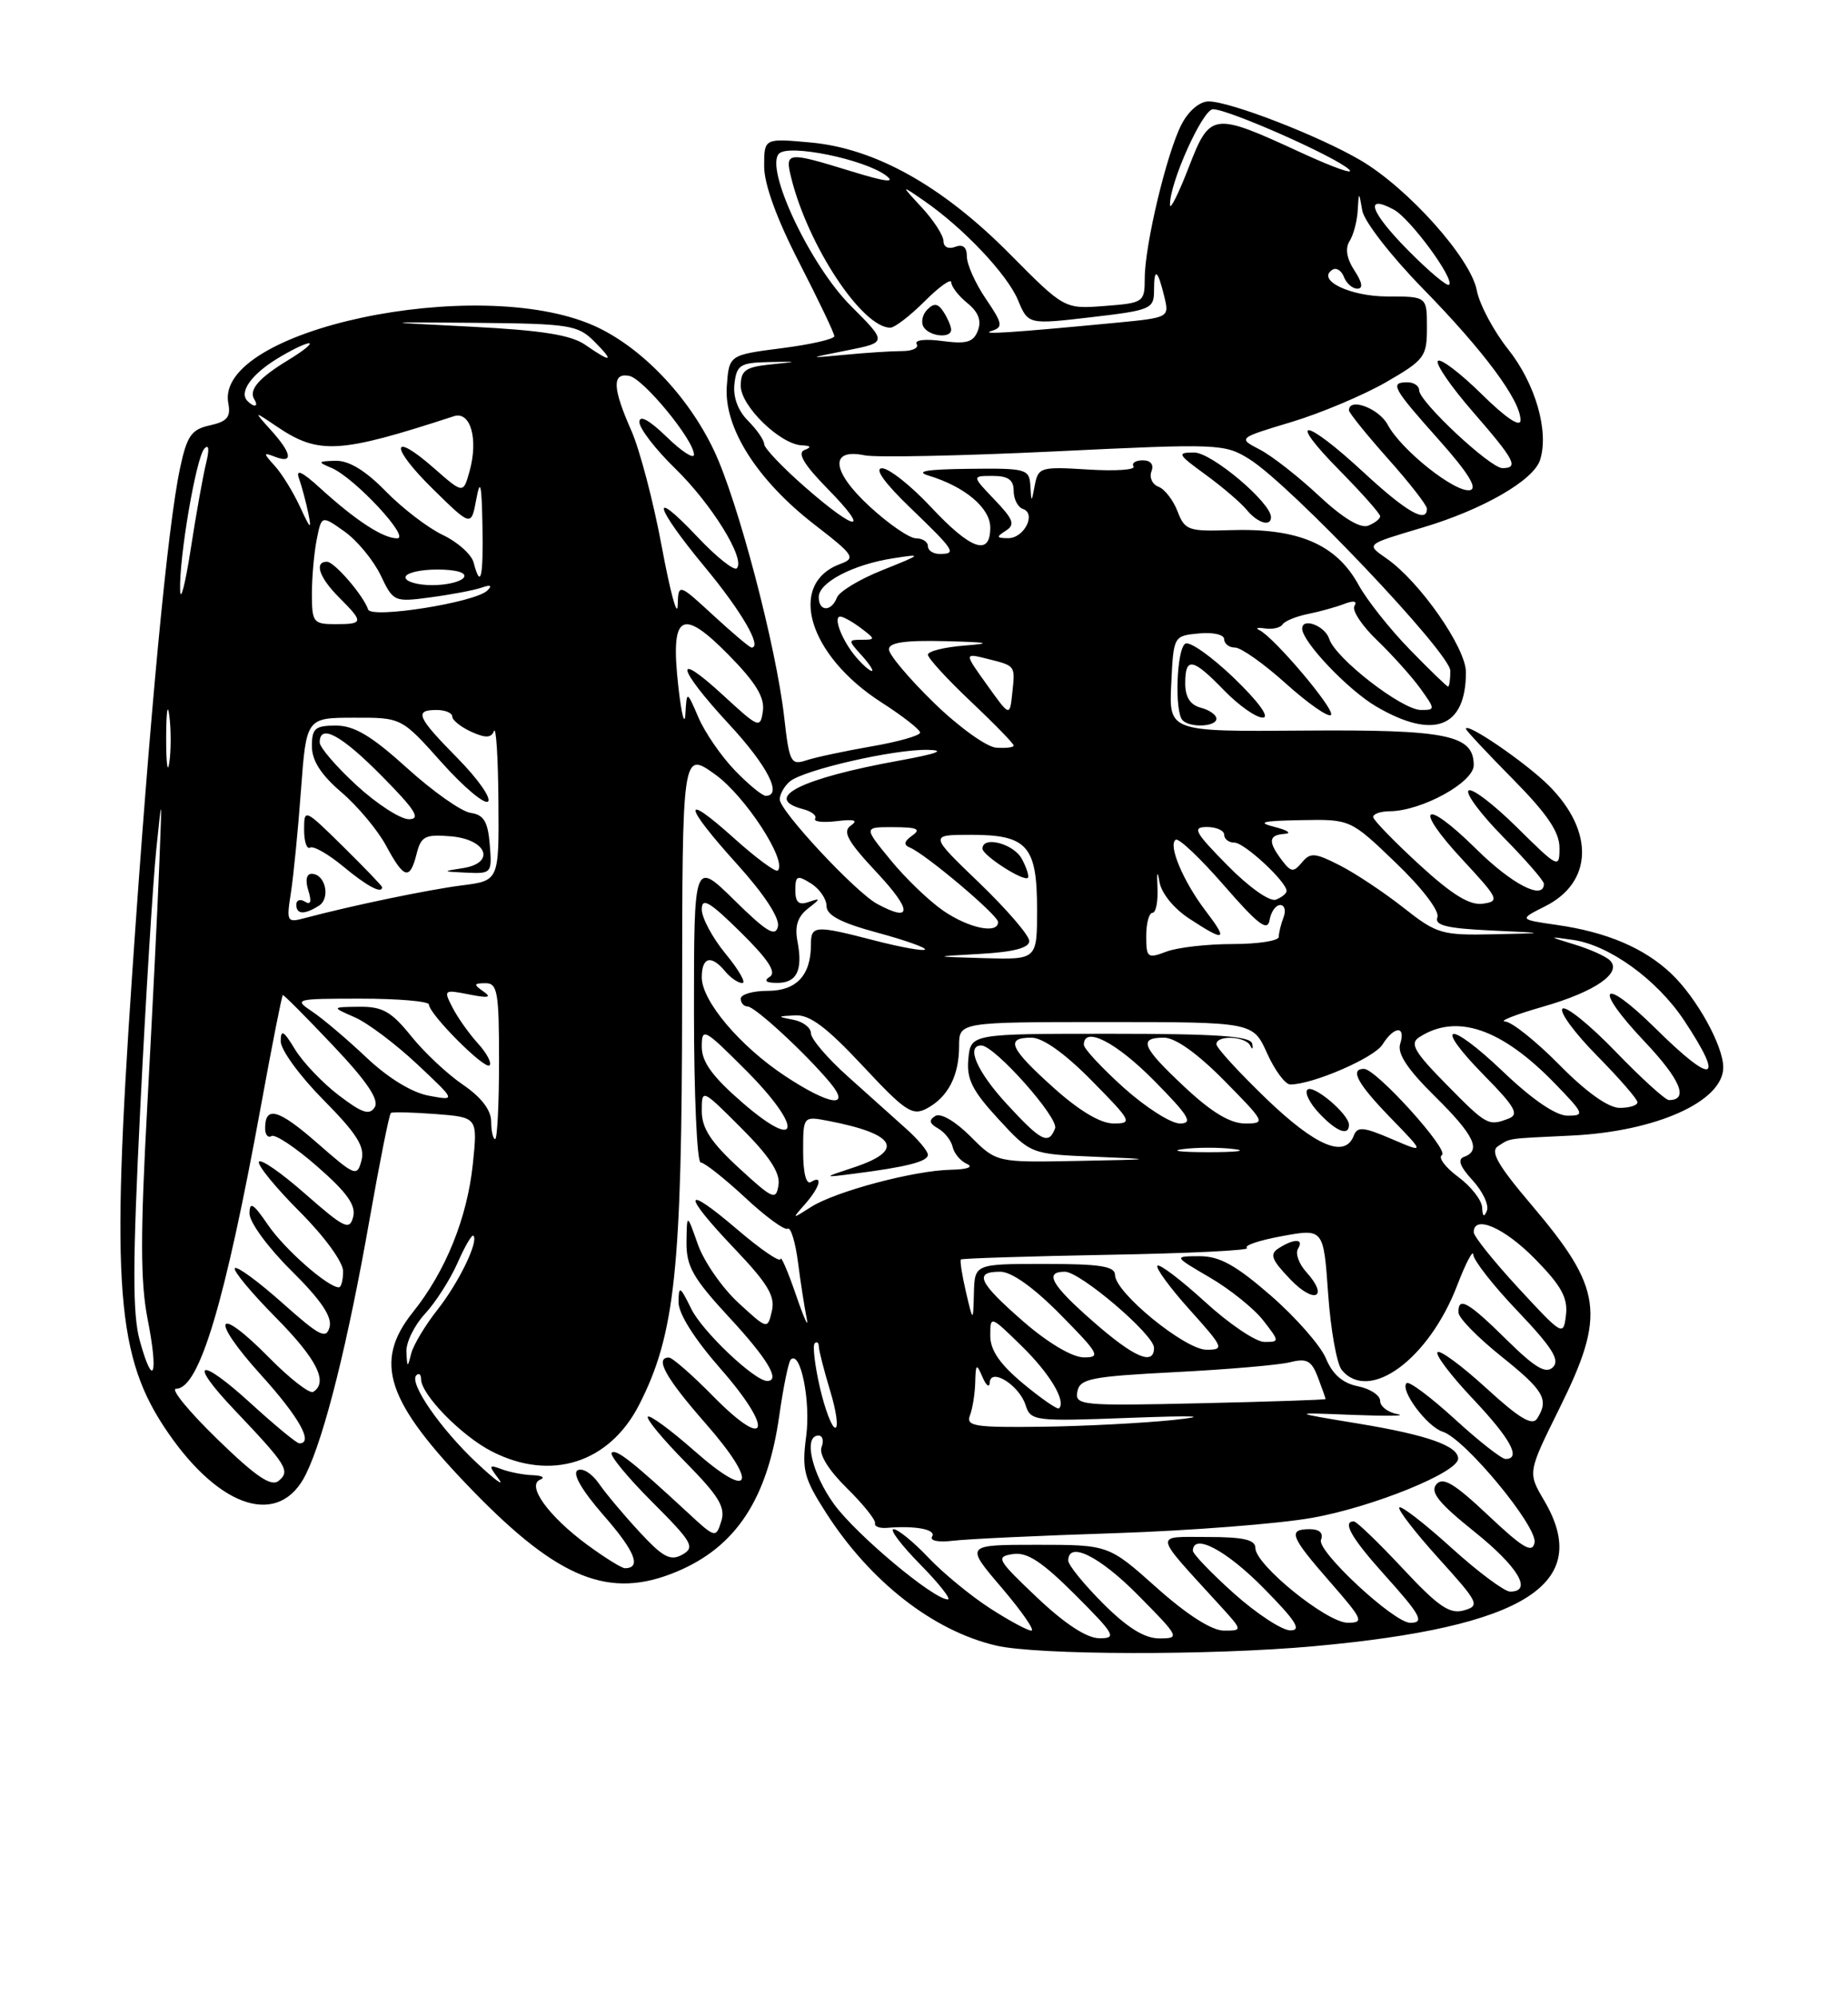<?xml version="1.0" encoding="UTF-8" standalone="no"?>
<!DOCTYPE svg PUBLIC "-//W3C//DTD SVG 1.1//EN" "http://www.w3.org/Graphics/SVG/1.1/DTD/svg11.dtd" >
<svg xmlns="http://www.w3.org/2000/svg" xmlns:xlink="http://www.w3.org/1999/xlink" version="1.1" viewBox="0 0 237 256">
 <g >
 <path fill="currentColor"
d=" M 168.50 211.00 C 195.61 208.54 204.34 203.02 198.03 192.32 C 195.92 188.74 195.92 188.74 199.96 180.58 C 205.98 168.44 205.54 165.20 196.43 154.46 C 192.04 149.29 191.07 147.57 192.13 146.90 C 193.79 145.85 193.02 145.96 201.50 145.55 C 212.39 145.04 221.00 141.17 221.00 136.81 C 221.00 134.03 217.59 127.89 214.34 124.80 C 210.88 121.52 206.09 119.47 199.65 118.55 C 194.80 117.85 194.80 117.85 198.14 116.17 C 204.28 113.10 204.49 106.56 198.65 100.71 C 195.71 97.77 188.00 92.49 188.00 93.42 C 188.00 93.61 190.70 96.50 194.00 99.84 C 198.42 104.31 200.00 106.64 200.00 108.67 C 200.00 111.36 199.86 111.30 194.52 106.02 C 191.51 103.05 188.73 100.94 188.33 101.33 C 187.94 101.73 189.95 104.41 192.81 107.31 C 195.66 110.20 198.00 112.89 198.00 113.28 C 198.00 115.46 193.91 113.36 189.31 108.81 C 182.55 102.14 181.15 103.30 187.60 110.23 C 192.21 115.19 192.36 115.52 190.17 115.83 C 188.48 116.07 186.23 114.68 182.03 110.83 C 178.84 107.90 176.18 105.16 176.11 104.75 C 176.05 104.34 177.01 103.99 178.25 103.98 C 182.33 103.94 189.00 100.28 189.00 98.08 C 189.00 94.19 185.60 93.50 167.21 93.64 C 149.91 93.78 149.91 93.78 150.21 87.64 C 150.50 81.51 150.51 81.50 153.75 81.19 C 155.58 81.01 157.00 81.34 157.00 81.94 C 157.00 82.52 157.63 83.00 158.39 83.00 C 159.16 83.00 162.10 85.08 164.93 87.63 C 167.76 90.17 170.35 91.98 170.69 91.64 C 171.31 91.03 163.40 81.67 161.50 80.76 C 160.95 80.50 161.29 80.41 162.25 80.55 C 163.21 80.69 164.21 80.46 164.48 80.04 C 164.74 79.61 166.21 79.01 167.73 78.70 C 169.25 78.39 171.36 77.81 172.41 77.40 C 173.61 76.94 174.10 77.04 173.70 77.67 C 173.36 78.23 174.67 80.22 176.63 82.09 C 178.58 83.97 181.07 86.74 182.16 88.25 C 184.08 90.93 184.09 91.00 182.23 91.00 C 179.80 91.00 171.26 84.38 170.47 81.89 C 169.94 80.22 167.00 79.10 167.00 80.57 C 167.00 82.25 172.87 88.43 176.49 90.55 C 183.85 94.86 188.00 93.28 188.00 86.16 C 188.00 83.03 182.11 74.59 177.86 71.61 C 175.16 69.72 175.04 69.83 182.50 67.60 C 190.18 65.31 196.69 61.56 197.51 58.95 C 198.68 55.29 196.91 49.17 193.43 44.79 C 191.55 42.43 189.73 39.01 189.39 37.20 C 188.60 33.08 180.56 24.10 174.46 20.53 C 169.12 17.40 157.75 13.00 155.00 13.00 C 153.85 13.00 152.42 14.21 151.52 15.96 C 149.64 19.60 146.82 31.37 146.81 35.66 C 146.80 38.75 146.68 38.83 141.65 39.22 C 136.50 39.61 136.50 39.61 129.50 32.55 C 120.86 23.83 112.24 19.01 103.92 18.26 C 98.00 17.72 98.00 17.72 98.00 21.32 C 98.00 23.62 99.62 28.07 102.50 33.66 C 104.97 38.47 107.00 42.71 107.00 43.09 C 107.00 43.46 103.96 44.16 100.25 44.63 C 93.50 45.50 93.50 45.50 93.21 49.50 C 92.82 54.81 97.08 61.52 104.43 67.22 C 109.55 71.17 109.79 71.54 107.75 72.29 C 100.92 74.82 103.65 84.00 113.03 90.02 C 115.76 91.77 118.00 93.52 118.00 93.90 C 118.00 94.28 115.19 95.08 111.75 95.67 C 108.31 96.27 104.55 97.07 103.39 97.46 C 101.43 98.11 101.22 97.70 100.57 91.92 C 99.54 82.85 94.65 64.25 91.58 57.77 C 88.25 50.72 82.17 44.41 76.16 41.74 C 61.22 35.12 27.49 42.29 29.28 51.70 C 29.62 53.45 29.13 54.03 26.92 54.52 C 24.55 55.04 23.98 55.84 23.09 60.01 C 21.50 67.45 19.24 91.26 16.94 125.00 C 14.21 165.04 14.91 174.00 21.54 183.62 C 28.33 193.49 35.90 195.76 39.24 188.94 C 41.63 184.06 44.62 172.07 47.41 156.21 C 48.70 148.90 49.92 142.79 50.13 142.65 C 50.33 142.50 52.92 142.57 55.88 142.79 C 61.26 143.21 61.26 143.21 60.64 149.20 C 59.91 156.13 57.16 162.94 52.95 168.19 C 47.83 174.60 49.53 179.66 60.66 191.10 C 71.71 202.46 78.20 205.03 86.77 201.45 C 94.39 198.27 98.42 192.14 99.94 181.44 C 100.46 177.78 101.12 174.55 101.41 174.26 C 102.66 173.01 103.99 179.61 103.39 184.08 C 102.82 188.41 103.10 189.47 105.93 193.89 C 111.60 202.72 119.65 209.01 127.72 210.91 C 132.98 212.15 155.31 212.20 168.50 211.00 Z  M 156.00 92.12 C 156.00 91.63 155.10 91.00 154.00 90.71 C 152.65 90.36 152.00 89.35 152.00 87.59 C 152.00 84.15 152.95 84.32 157.00 88.50 C 158.87 90.42 161.09 91.99 161.95 91.98 C 162.88 91.97 161.40 89.94 158.26 86.91 C 155.37 84.14 152.56 82.15 152.01 82.50 C 150.89 83.18 150.61 91.28 151.67 92.33 C 152.65 93.31 156.00 93.15 156.00 92.12 Z  M 133.00 204.76 C 127.86 199.89 127.66 199.53 129.90 199.19 C 131.73 198.91 133.62 200.15 137.89 204.41 C 143.00 209.52 143.27 210.00 140.99 209.98 C 139.37 209.97 136.57 208.14 133.00 204.76 Z  M 141.47 205.53 C 139.01 203.07 137.00 200.59 137.00 200.03 C 137.00 197.46 141.03 199.47 146.00 204.50 C 151.28 209.84 151.35 210.00 148.69 210.00 C 146.78 210.00 144.60 208.65 141.47 205.53 Z  M 126.95 206.13 C 124.50 204.55 120.95 201.63 119.05 199.63 C 117.16 197.63 115.15 196.00 114.60 196.00 C 114.04 196.00 115.57 198.03 118.00 200.50 C 120.43 202.97 122.03 205.00 121.55 205.00 C 119.72 205.00 109.79 196.69 106.96 192.79 C 104.09 188.83 103.00 184.00 104.97 184.00 C 105.50 184.00 105.68 184.67 105.36 185.49 C 105.01 186.41 106.27 188.44 108.61 190.74 C 110.71 192.81 112.33 194.83 112.22 195.24 C 112.10 195.64 112.79 195.91 113.75 195.83 C 117.42 195.52 120.10 196.04 119.54 196.94 C 119.20 197.48 120.34 197.71 122.23 197.48 C 124.03 197.26 133.38 196.82 143.00 196.51 C 152.62 196.19 164.04 195.31 168.36 194.53 C 176.07 193.15 187.00 188.72 187.00 186.96 C 187.00 185.32 183.03 183.92 174.23 182.47 C 165.50 181.03 165.50 181.03 173.50 181.35 C 177.90 181.52 180.49 181.49 179.25 181.26 C 178.01 181.04 177.00 180.27 177.00 179.56 C 177.00 178.84 175.71 177.99 174.14 177.68 C 172.20 177.29 170.89 176.16 170.05 174.12 C 169.37 172.48 166.19 168.86 162.99 166.07 C 158.48 162.15 156.40 161.00 153.83 161.01 C 150.50 161.02 150.50 161.02 155.19 163.76 C 157.77 165.27 160.84 167.74 162.01 169.25 C 164.11 171.95 164.11 172.00 162.15 172.00 C 161.06 172.00 157.63 169.69 154.55 166.87 C 151.46 164.05 148.71 161.96 148.44 162.23 C 148.17 162.50 150.02 165.03 152.56 167.86 C 156.94 172.73 157.05 173.00 154.73 173.00 C 151.98 173.00 143.00 165.67 143.00 163.42 C 143.00 162.30 141.09 162.00 134.00 162.00 C 125.00 162.00 125.00 162.00 124.90 165.75 C 124.80 169.50 124.80 169.50 123.88 165.60 C 123.38 163.45 123.09 161.58 123.23 161.43 C 123.38 161.29 131.89 161.02 142.15 160.83 C 152.41 160.65 160.41 160.26 159.93 159.96 C 159.45 159.66 161.46 158.98 164.40 158.44 C 169.74 157.46 169.74 157.46 170.33 165.83 C 170.65 170.43 171.44 174.83 172.08 175.60 C 175.59 179.83 183.24 174.23 186.88 164.75 C 187.99 161.86 188.92 160.10 188.95 160.82 C 188.98 161.55 191.55 164.83 194.68 168.10 C 199.04 172.68 200.08 174.32 199.17 175.23 C 198.26 176.14 196.88 175.33 193.21 171.71 C 188.27 166.84 186.97 166.11 187.05 168.25 C 187.07 168.94 189.55 171.46 192.55 173.86 C 198.02 178.24 198.68 179.38 197.14 181.81 C 196.51 182.80 194.86 181.81 190.62 177.93 C 187.49 175.07 184.67 172.99 184.36 173.31 C 184.04 173.63 186.08 176.32 188.89 179.29 C 193.73 184.41 195.14 187.00 193.08 187.00 C 192.57 187.00 189.63 184.69 186.55 181.87 C 183.46 179.05 180.69 176.98 180.39 177.28 C 179.50 178.16 183.01 182.87 185.03 183.51 C 187.88 184.41 197.21 195.68 196.80 197.73 C 196.52 199.14 195.33 198.44 190.86 194.23 C 186.49 190.11 185.04 189.25 184.20 190.26 C 183.38 191.25 184.53 192.67 189.06 196.30 C 194.69 200.81 196.60 204.00 193.67 204.00 C 192.94 204.00 189.54 201.47 186.13 198.38 C 182.71 195.28 179.71 192.96 179.46 193.21 C 179.21 193.46 181.47 196.39 184.48 199.72 C 189.65 205.43 189.84 205.81 187.73 206.41 C 185.92 206.92 184.45 205.92 179.88 201.02 C 176.78 197.71 173.97 195.00 173.63 195.00 C 172.10 195.00 173.32 197.14 177.50 201.79 C 182.22 207.03 182.74 208.00 180.86 208.00 C 178.77 208.00 168.86 198.80 169.41 197.37 C 169.75 196.50 169.23 196.00 167.97 196.00 C 165.11 196.00 165.47 196.93 170.58 202.77 C 174.80 207.60 174.98 208.00 172.83 207.99 C 170.17 207.99 161.00 200.57 161.00 198.42 C 161.00 197.35 159.50 197.00 154.83 197.00 C 147.93 197.00 147.80 196.30 156.43 205.75 C 159.39 209.00 159.39 209.00 156.95 209.00 C 155.40 208.99 152.23 206.97 148.34 203.50 C 142.18 198.00 142.18 198.00 132.97 198.00 C 123.76 198.00 123.76 198.00 128.46 203.50 C 131.04 206.53 132.76 209.00 132.27 209.00 C 131.79 209.00 129.39 207.71 126.95 206.13 Z  M 167.50 163.01 C 166.57 161.97 166.10 160.65 166.46 160.06 C 167.27 158.76 166.01 158.71 164.02 159.97 C 162.78 160.75 163.03 161.42 165.50 164.00 C 168.60 167.23 170.48 166.29 167.50 163.01 Z  M 158.23 204.22 C 155.33 201.62 152.97 199.16 152.98 198.75 C 153.04 196.47 157.24 198.68 162.00 203.50 C 166.20 207.75 166.99 208.99 165.47 208.97 C 164.38 208.95 161.13 206.81 158.23 204.22 Z  M 75.31 198.00 C 70.34 194.34 67.48 190.38 69.28 189.65 C 69.95 189.38 69.52 189.12 68.33 189.08 C 67.14 189.04 65.34 188.69 64.33 188.31 C 62.67 187.69 62.63 187.80 63.95 189.56 C 64.75 190.63 63.49 189.70 61.14 187.50 C 56.48 183.13 52.42 177.25 53.39 176.28 C 53.72 175.94 54.00 176.16 54.00 176.76 C 54.00 178.75 59.20 184.06 63.09 186.04 C 70.66 189.91 78.16 187.52 81.98 180.03 C 86.57 171.04 87.45 162.76 87.48 128.37 C 87.50 96.24 87.50 96.24 91.74 99.28 C 95.57 102.03 100.99 110.35 99.75 111.58 C 99.49 111.84 96.97 109.98 94.14 107.44 C 87.36 101.34 87.59 103.10 94.58 110.82 C 98.00 114.61 100.00 117.66 99.77 118.74 C 99.46 120.14 98.33 119.46 94.19 115.39 C 89.00 110.29 89.00 110.29 89.00 129.64 C 89.00 140.29 89.39 149.00 89.86 149.00 C 90.33 149.00 92.88 151.01 95.52 153.46 C 98.15 155.92 100.63 157.73 101.02 157.49 C 101.41 157.25 102.00 159.18 102.34 161.78 C 102.67 164.37 103.18 167.62 103.46 169.00 C 103.75 170.38 103.13 169.03 102.09 166.00 C 101.05 162.97 100.15 160.89 100.10 161.37 C 100.04 161.85 97.53 160.13 94.50 157.54 C 87.53 151.59 87.41 152.93 94.28 160.13 C 98.47 164.53 99.44 166.15 98.99 168.04 C 98.43 170.42 98.43 170.42 94.67 166.96 C 92.61 165.06 90.28 161.70 89.50 159.50 C 88.09 155.50 88.09 155.50 88.04 159.19 C 88.01 162.31 88.86 163.81 93.50 168.83 C 98.43 174.15 100.14 177.00 98.39 177.00 C 96.77 177.00 90.08 170.66 88.66 167.77 C 87.20 164.81 87.04 164.73 87.02 166.89 C 87.01 168.38 89.05 171.61 92.42 175.45 C 99.31 183.30 98.55 186.16 91.49 178.99 C 88.79 176.24 86.22 174.00 85.79 174.00 C 83.92 174.00 85.36 176.60 90.44 182.39 C 97.36 190.27 96.47 192.51 89.03 185.94 C 86.02 183.29 83.34 181.32 83.09 181.58 C 82.83 181.84 85.00 184.46 87.91 187.41 C 92.20 191.76 93.07 193.19 92.50 194.99 C 91.81 197.17 91.73 197.15 88.15 193.83 C 81.10 187.31 79.00 185.66 78.45 186.21 C 78.15 186.52 80.48 189.35 83.63 192.50 C 88.80 197.67 89.17 198.32 87.51 199.26 C 85.98 200.11 85.03 199.61 82.05 196.39 C 80.06 194.25 77.70 191.44 76.80 190.14 C 75.90 188.84 74.67 188.09 74.06 188.46 C 73.38 188.89 74.64 191.05 77.43 194.25 C 81.44 198.82 82.31 201.00 80.14 201.00 C 79.73 201.00 77.56 199.65 75.31 198.00 Z  M 27.84 184.43 C 24.20 180.89 21.83 178.00 22.58 178.00 C 25.56 178.00 28.84 167.06 33.50 141.56 C 34.90 133.89 36.15 127.58 36.27 127.54 C 36.40 127.49 39.29 130.40 42.70 134.00 C 47.04 138.58 48.65 140.95 48.06 141.91 C 47.39 142.99 46.44 142.67 43.45 140.39 C 41.37 138.81 38.85 136.16 37.84 134.51 C 36.37 132.09 36.01 131.88 36.00 133.47 C 36.00 134.56 38.46 137.93 41.47 140.97 C 45.78 145.32 46.82 146.98 46.36 148.73 C 45.80 150.86 45.56 150.77 40.71 146.53 C 35.72 142.16 34.00 141.67 34.00 144.62 C 34.00 145.44 34.37 145.89 34.82 145.61 C 35.28 145.33 37.94 147.10 40.73 149.55 C 44.51 152.85 45.68 154.50 45.29 155.98 C 44.83 157.75 44.17 157.43 39.14 153.02 C 36.04 150.29 33.37 148.45 33.20 148.92 C 33.04 149.39 35.40 152.27 38.45 155.32 C 41.60 158.47 44.00 161.76 44.00 162.93 C 44.00 164.07 43.76 165.00 43.46 165.00 C 42.05 165.00 36.51 160.13 34.38 157.02 C 32.48 154.23 32.00 153.94 32.00 155.55 C 32.00 156.67 34.41 159.95 37.38 162.88 C 41.15 166.61 42.61 168.76 42.27 170.08 C 41.84 171.70 41.01 171.28 36.21 167.00 C 33.14 164.27 30.41 162.26 30.12 162.54 C 29.84 162.82 32.18 165.64 35.31 168.81 C 40.63 174.18 42.14 177.17 40.17 178.40 C 39.71 178.68 37.16 176.70 34.50 174.00 C 27.66 167.06 26.83 168.89 33.48 176.24 C 38.36 181.63 40.25 185.00 38.39 185.00 C 38.05 185.00 35.30 182.73 32.26 179.96 C 25.47 173.75 23.98 174.32 30.12 180.77 C 36.79 187.79 37.26 188.54 35.74 189.80 C 34.78 190.60 32.83 189.28 27.84 184.43 Z  M 105.15 177.85 C 104.50 175.02 104.20 172.47 104.48 172.18 C 104.77 171.90 105.00 172.08 105.01 172.58 C 105.02 173.09 105.67 175.64 106.46 178.25 C 107.26 180.86 107.55 183.00 107.12 183.00 C 106.69 183.00 105.81 180.68 105.15 177.85 Z  M 124.39 181.42 C 124.73 180.55 125.03 178.64 125.07 177.17 C 125.13 174.78 125.23 174.71 126.00 176.50 C 126.47 177.60 126.89 177.92 126.93 177.21 C 127.04 175.24 130.72 177.55 131.53 180.10 C 132.18 182.14 132.66 182.19 144.85 181.73 C 153.46 181.41 155.26 181.49 150.50 182.00 C 146.65 182.40 139.06 182.80 133.64 182.87 C 125.03 182.98 123.86 182.80 124.39 181.42 Z  M 131.23 177.35 C 128.23 174.85 127.00 173.07 127.00 171.21 C 127.00 168.60 127.01 168.60 131.00 172.50 C 134.62 176.03 136.75 179.58 135.82 180.51 C 135.63 180.71 133.56 179.28 131.23 177.35 Z  M 138.17 178.36 C 138.48 176.71 139.89 176.43 150.70 175.87 C 157.39 175.53 164.03 174.96 165.45 174.60 C 167.60 174.06 168.20 174.39 169.02 176.54 C 169.56 177.97 170.00 179.21 170.00 179.32 C 169.99 179.42 162.75 179.66 153.90 179.86 C 138.64 180.21 137.83 180.13 138.17 178.36 Z  M 17.93 171.85 C 16.98 168.44 17.00 161.97 17.99 142.00 C 18.69 127.97 19.61 113.12 20.03 109.00 C 20.78 101.67 20.79 101.71 20.42 111.00 C 20.22 116.22 19.52 130.05 18.89 141.72 C 17.99 158.15 18.00 164.32 18.93 169.07 C 20.35 176.26 19.67 178.14 17.93 171.85 Z  M 52.12 173.30 C 52.05 172.09 53.12 169.90 54.48 168.42 C 55.85 166.95 57.73 164.01 58.67 161.89 C 59.60 159.77 60.52 158.19 60.71 158.38 C 61.42 159.09 58.83 164.42 56.09 167.89 C 54.52 169.88 53.01 172.40 52.73 173.50 C 52.27 175.35 52.22 175.34 52.12 173.30 Z  M 131.25 169.39 C 125.48 164.36 124.84 163.00 128.28 163.00 C 129.73 163.00 132.57 165.02 136.00 168.50 C 140.97 173.53 141.22 174.00 138.97 173.98 C 137.50 173.96 134.38 172.11 131.25 169.39 Z  M 140.23 169.42 C 134.83 164.70 133.86 163.00 136.56 163.00 C 138.54 163.00 148.00 171.07 148.00 172.75 C 148.00 175.09 145.47 174.01 140.23 169.42 Z  M 194.75 165.11 C 191.59 161.69 189.00 158.46 189.00 157.94 C 189.00 155.65 192.94 157.36 196.87 161.37 C 200.22 164.78 201.09 166.35 200.83 168.53 C 200.51 171.29 200.41 171.23 194.75 165.11 Z  M 103.25 154.33 C 105.16 152.16 105.60 150.51 104.00 151.50 C 103.39 151.88 103.00 150.35 103.00 147.58 C 103.00 143.05 103.00 143.05 106.25 143.67 C 114.97 145.35 116.10 147.46 109.44 149.65 C 105.50 150.95 105.50 150.95 109.50 150.44 C 116.25 149.58 119.00 148.88 119.00 148.01 C 119.00 147.55 117.76 146.06 116.25 144.71 C 114.74 143.35 111.36 140.33 108.75 137.99 C 106.14 135.66 104.00 133.16 104.00 132.44 C 104.00 131.73 102.99 130.94 101.75 130.71 C 99.62 130.30 99.63 130.26 101.98 130.14 C 103.84 130.03 106.01 131.66 110.62 136.59 C 116.10 142.46 117.01 143.07 118.87 142.07 C 121.58 140.62 123.00 137.88 123.00 134.07 C 123.00 131.00 123.00 131.00 141.85 131.00 C 160.70 131.00 160.70 131.00 162.50 135.00 C 163.49 137.20 164.83 139.00 165.47 139.00 C 168.35 139.00 176.24 135.59 177.30 133.88 C 178.80 131.49 180.32 131.43 179.57 133.79 C 179.17 135.04 180.50 137.05 184.00 140.50 C 189.06 145.49 190.02 147.47 187.75 148.28 C 186.89 148.59 187.23 149.52 188.86 151.29 C 190.15 152.70 190.98 154.45 190.69 155.18 C 190.33 156.07 190.13 155.93 190.08 154.78 C 190.04 153.83 188.65 152.06 187.00 150.84 C 185.35 149.62 184.41 148.36 184.92 148.05 C 185.92 147.43 176.48 137.00 174.93 137.00 C 173.05 137.00 174.10 138.92 178.38 143.32 C 182.75 147.82 182.75 147.82 178.46 145.98 C 174.83 144.43 174.07 144.36 173.61 145.57 C 172.49 148.50 168.74 146.92 162.41 140.84 C 158.89 137.45 156.00 134.30 156.00 133.84 C 156.00 132.64 159.73 132.80 160.34 134.02 C 160.62 134.59 160.73 134.48 160.59 133.77 C 160.39 132.80 156.14 132.50 142.42 132.50 C 124.50 132.50 124.50 132.50 124.19 135.71 C 123.94 138.30 124.67 139.77 128.03 143.42 C 132.18 147.92 132.18 147.92 140.34 148.26 C 148.33 148.59 148.28 148.60 138.15 148.80 C 127.80 149.00 127.80 149.00 124.46 145.66 C 122.50 143.70 120.63 142.61 119.94 143.04 C 119.09 143.57 119.19 144.01 120.30 144.63 C 121.15 145.11 121.99 146.18 122.17 147.00 C 122.35 147.82 123.17 148.81 124.00 149.18 C 124.89 149.58 124.06 149.89 121.96 149.93 C 117.22 150.02 107.10 152.72 104.00 154.71 C 101.54 156.28 101.53 156.28 103.25 154.33 Z  M 173.00 144.17 C 173.00 142.81 168.41 138.93 167.67 139.67 C 167.29 140.04 167.96 141.40 169.17 142.68 C 171.38 145.04 173.00 145.67 173.00 144.17 Z  M 94.75 149.69 C 91.18 146.41 90.00 144.60 90.00 142.42 C 90.00 139.52 90.00 139.52 95.09 144.61 C 98.70 148.22 100.08 150.34 99.84 151.88 C 99.53 153.90 99.14 153.73 94.75 149.69 Z  M 151.75 147.28 C 153.54 147.05 156.46 147.05 158.25 147.28 C 160.04 147.50 158.57 147.68 155.00 147.68 C 151.43 147.68 149.96 147.50 151.75 147.28 Z  M 62.99 143.75 C 62.99 142.29 61.72 140.63 59.37 139.03 C 57.38 137.68 54.38 134.87 52.71 132.78 C 50.19 129.65 49.05 129.01 46.08 129.04 C 42.50 129.08 42.50 129.08 45.50 130.39 C 47.15 131.11 50.75 133.82 53.50 136.40 C 58.50 141.09 58.50 141.09 55.00 140.44 C 52.84 140.05 49.77 138.17 47.00 135.55 C 44.52 133.21 41.39 130.55 40.03 129.65 C 37.64 128.05 37.84 128.00 46.28 128.00 C 51.07 128.00 55.00 128.34 55.01 128.75 C 55.02 129.98 62.18 137.15 62.78 136.55 C 63.09 136.24 62.42 134.98 61.30 133.75 C 60.17 132.51 58.70 130.44 58.04 129.15 C 56.86 126.87 56.92 126.82 60.16 127.46 C 62.63 127.95 63.11 127.85 62.00 127.08 C 60.71 126.18 60.74 126.03 62.25 126.02 C 63.80 126.00 64.00 127.14 64.00 136.00 C 64.00 141.50 63.77 146.00 63.50 146.00 C 63.23 146.00 63.00 144.99 62.99 143.75 Z  M 95.25 141.36 C 91.38 138.01 90.00 136.12 90.00 134.17 C 90.00 131.66 90.29 131.81 95.60 137.12 C 102.99 144.51 102.72 147.81 95.25 141.36 Z  M 129.13 141.52 C 125.30 137.37 123.83 134.00 125.85 134.00 C 127.55 134.00 135.82 143.30 135.31 144.63 C 134.48 146.78 133.54 146.31 129.13 141.52 Z  M 135.11 139.41 C 129.46 134.33 128.88 133.00 132.28 133.00 C 133.73 133.00 136.57 135.02 140.00 138.50 C 145.14 143.71 145.29 144.00 142.82 144.00 C 141.13 144.00 138.42 142.38 135.11 139.41 Z  M 144.11 139.41 C 141.30 136.88 139.00 134.41 139.00 133.91 C 139.00 131.46 143.12 133.56 148.00 138.50 C 152.49 143.04 153.06 144.00 151.32 144.00 C 150.16 144.00 146.92 141.93 144.11 139.41 Z  M 151.96 139.36 C 146.44 134.20 145.93 133.00 149.28 133.00 C 150.73 133.00 153.57 135.02 157.00 138.50 C 162.29 143.86 162.36 144.00 159.67 144.00 C 157.77 144.00 155.38 142.56 151.96 139.36 Z  M 185.46 138.96 C 181.38 134.82 180.77 133.75 182.00 132.95 C 186.80 129.84 192.58 131.82 199.45 138.92 C 203.17 142.76 203.27 143.00 201.04 143.00 C 199.54 143.00 196.54 140.96 192.79 137.38 C 185.69 130.61 183.64 131.04 190.39 137.89 C 194.28 141.84 194.85 142.84 193.50 143.36 C 190.87 144.37 190.69 144.27 185.46 138.96 Z  M 200.00 136.50 C 197.01 133.47 193.88 130.97 193.03 130.93 C 192.19 130.89 194.36 130.04 197.85 129.04 C 204.57 127.12 208.10 124.68 206.46 123.09 C 205.93 122.57 203.93 121.67 202.00 121.08 C 198.50 120.01 198.50 120.01 201.73 120.47 C 206.42 121.15 212.53 125.58 215.99 130.80 C 221.26 138.75 219.75 139.16 212.31 131.81 C 205.38 124.97 204.19 126.40 210.90 133.49 C 215.53 138.38 216.62 141.00 214.04 141.00 C 213.57 141.00 210.48 138.19 207.17 134.76 C 203.85 131.33 200.80 128.87 200.38 129.29 C 199.96 129.71 201.95 132.41 204.81 135.31 C 207.66 138.20 210.00 140.89 210.00 141.28 C 210.00 141.68 208.97 142.00 207.72 142.00 C 206.27 142.00 203.43 139.98 200.00 136.50 Z  M 100.66 137.90 C 94.88 134.07 90.00 128.29 90.00 125.27 C 90.00 122.65 91.21 122.34 93.00 124.50 C 93.68 125.33 94.67 126.00 95.20 126.00 C 95.72 126.00 94.76 124.32 93.07 122.27 C 91.38 120.22 90.00 117.65 90.00 116.56 C 90.00 114.97 91.00 115.56 94.99 119.49 C 98.49 122.94 99.61 124.63 98.74 125.18 C 97.91 125.71 98.22 125.97 99.64 125.98 C 102.19 126.00 102.99 124.38 102.27 120.64 C 101.90 118.71 102.30 117.48 103.62 116.45 C 105.26 115.18 105.28 115.07 103.75 115.60 C 102.44 116.06 102.00 115.68 102.00 114.10 C 102.00 112.23 102.24 112.13 104.00 113.23 C 105.10 113.92 106.00 115.22 106.00 116.13 C 106.00 117.31 107.84 118.28 112.51 119.54 C 116.10 120.51 118.85 121.49 118.62 121.71 C 118.40 121.93 115.52 121.41 112.22 120.56 C 104.50 118.56 104.00 118.59 104.00 121.07 C 104.00 125.01 102.14 127.00 98.46 127.00 C 96.56 127.00 95.00 127.45 95.00 128.00 C 95.00 128.55 95.39 129.00 95.87 129.00 C 96.81 129.00 103.33 135.02 106.44 138.75 C 109.24 142.11 106.39 141.69 100.66 137.90 Z  M 125.75 122.26 C 130.01 122.02 132.00 121.49 132.00 120.61 C 132.00 119.90 129.11 116.55 125.59 113.16 C 119.17 107.00 119.17 107.00 124.52 107.00 C 131.75 107.00 133.00 108.41 133.00 116.57 C 133.00 123.00 133.00 123.00 126.25 122.81 C 119.50 122.61 119.50 122.61 125.75 122.26 Z  M 131.05 110.09 C 130.00 108.13 126.00 107.09 126.00 108.77 C 126.00 109.64 131.29 113.04 131.82 112.51 C 132.01 112.33 131.66 111.23 131.05 110.09 Z  M 147.00 119.98 C 147.00 118.34 147.36 117.00 147.80 117.00 C 148.24 117.00 148.53 115.54 148.44 113.75 C 148.34 111.76 148.44 111.47 148.69 113.00 C 148.93 114.47 150.51 116.43 152.53 117.75 C 157.16 120.78 157.55 120.59 154.62 116.75 C 151.74 112.97 149.76 108.27 150.79 107.63 C 151.18 107.39 153.97 110.04 157.00 113.52 C 161.36 118.53 162.57 119.45 162.82 117.92 C 163.00 116.87 163.61 116.00 164.18 116.00 C 164.75 116.00 164.94 116.71 164.61 117.58 C 164.27 118.45 164.00 119.58 164.00 120.08 C 164.00 120.59 161.33 121.00 158.07 121.00 C 154.80 121.00 150.98 121.44 149.57 121.98 C 147.17 122.89 147.00 122.76 147.00 119.98 Z  M 180.00 116.35 C 177.53 114.40 173.86 111.96 171.85 110.93 C 168.64 109.29 168.05 109.24 166.97 110.54 C 165.89 111.84 165.57 111.80 164.40 110.26 C 162.59 107.87 162.68 107.02 164.75 106.88 C 165.71 106.82 165.15 106.42 163.50 106.00 C 161.13 105.40 161.82 105.21 166.84 105.12 C 173.19 105.00 173.19 105.00 179.02 110.60 C 182.38 113.82 184.64 116.78 184.34 117.56 C 183.94 118.60 185.51 118.99 191.16 119.26 C 198.50 119.60 198.50 119.60 191.50 119.75 C 184.89 119.89 184.25 119.70 180.00 116.35 Z  M 121.00 116.75 C 119.19 115.51 116.14 112.59 114.23 110.25 C 110.74 106.00 110.74 106.00 114.62 106.02 C 117.63 106.03 118.16 106.27 117.00 107.09 C 115.93 107.85 115.84 108.29 116.70 108.64 C 118.71 109.47 128.00 117.30 128.00 118.18 C 128.00 119.75 124.28 118.99 121.00 116.75 Z  M 37.31 114.41 C 37.64 112.26 38.23 106.34 38.60 101.25 C 39.29 92.00 39.29 92.00 45.39 91.99 C 51.50 91.97 51.50 91.97 56.65 97.74 C 59.49 100.91 62.16 103.15 62.59 102.73 C 63.03 102.30 61.27 99.81 58.69 97.19 C 53.47 91.90 53.08 91.00 56.00 91.00 C 57.10 91.00 58.00 91.38 58.00 91.84 C 58.00 92.30 59.10 93.18 60.43 93.79 C 62.27 94.62 62.99 94.60 63.35 93.70 C 63.62 93.04 63.88 97.08 63.92 102.69 C 64.00 112.88 64.00 112.88 59.25 113.48 C 54.93 114.03 45.16 116.06 39.10 117.67 C 36.79 118.29 36.72 118.15 37.31 114.41 Z  M 40.90 116.09 C 42.43 115.11 41.72 112.00 39.96 112.00 C 39.30 112.00 39.13 112.84 39.54 114.13 C 39.99 115.56 39.85 116.03 39.11 115.57 C 38.50 115.19 38.00 115.36 38.00 115.94 C 38.00 117.22 39.02 117.27 40.90 116.09 Z  M 49.00 113.71 C 49.00 113.55 46.75 111.21 44.00 108.50 C 39.05 103.63 39.00 103.61 39.00 106.35 C 39.00 107.87 39.34 108.90 39.77 108.64 C 40.19 108.38 42.10 109.47 44.02 111.06 C 47.08 113.60 49.00 114.62 49.00 113.71 Z  M 53.43 109.44 C 53.99 107.19 54.52 106.92 57.78 107.19 C 62.48 107.58 63.62 110.63 59.31 111.28 C 56.67 111.68 56.70 111.71 59.81 111.85 C 63.05 112.00 63.11 111.92 62.81 108.25 C 62.57 105.30 62.04 104.43 60.36 104.19 C 59.18 104.03 55.51 101.44 52.20 98.44 C 47.65 94.32 45.43 93.00 43.09 93.00 C 40.41 93.00 40.00 93.35 40.00 95.65 C 40.00 97.49 41.17 99.31 43.79 101.55 C 45.87 103.33 48.45 106.41 49.51 108.39 C 51.82 112.67 52.56 112.87 53.43 109.44 Z  M 112.50 115.86 C 109.72 114.36 100.00 103.94 100.00 102.46 C 100.00 101.79 100.59 100.75 101.31 100.15 C 103.11 98.67 114.70 96.01 119.00 96.11 C 121.36 96.16 120.18 96.60 115.36 97.48 C 102.70 99.77 97.66 102.31 102.99 103.71 C 104.08 103.99 104.78 104.54 104.54 104.93 C 104.30 105.32 105.54 105.46 107.30 105.25 C 109.57 104.97 110.10 105.14 109.11 105.82 C 108.01 106.59 108.70 107.84 112.50 111.89 C 117.00 116.71 117.00 118.29 112.50 115.86 Z  M 157.42 110.92 C 153.20 106.64 152.86 106.00 154.79 106.00 C 156.00 106.00 157.00 106.45 157.00 107.00 C 157.00 107.55 157.59 108.00 158.31 108.00 C 159.59 108.00 165.00 113.02 165.00 114.20 C 165.00 114.52 164.38 115.02 163.63 115.31 C 162.85 115.61 160.18 113.73 157.42 110.92 Z  M 94.25 98.75 C 92.52 96.96 90.42 93.92 89.59 92.00 C 88.08 88.50 88.08 88.50 87.90 91.50 C 87.81 93.15 87.40 91.60 87.00 88.05 C 85.94 78.68 87.37 77.77 93.44 83.94 C 96.91 87.46 98.08 89.38 97.84 91.12 C 97.51 93.41 97.33 93.34 92.75 89.12 C 86.27 83.15 86.75 85.54 93.50 92.83 C 98.44 98.16 100.40 102.00 98.20 102.00 C 97.75 102.00 95.98 100.54 94.25 98.75 Z  M 21.31 94.50 C 21.32 91.20 21.50 89.97 21.72 91.77 C 21.95 93.57 21.94 96.27 21.71 97.77 C 21.49 99.27 21.30 97.80 21.31 94.50 Z  M 119.75 90.06 C 116.59 86.98 114.00 83.91 114.00 83.23 C 114.00 82.35 116.07 82.05 121.25 82.18 C 126.78 82.32 127.37 82.45 123.75 82.74 C 121.14 82.94 119.00 83.47 119.00 83.91 C 119.00 84.35 121.47 87.05 124.50 89.91 C 127.53 92.77 130.00 95.31 130.00 95.56 C 130.00 95.80 128.99 95.92 127.75 95.83 C 126.51 95.74 122.91 93.14 119.75 90.06 Z  M 126.58 87.78 C 123.65 83.70 123.65 83.70 126.57 84.43 C 130.28 85.36 130.20 85.25 129.82 88.84 C 129.50 91.87 129.50 91.87 126.58 87.78 Z  M 180.80 83.25 C 178.25 80.64 175.31 76.92 174.25 75.00 C 171.38 69.75 166.50 67.67 157.75 67.95 C 152.41 68.13 151.94 67.96 151.02 65.55 C 150.47 64.12 149.38 62.70 148.58 62.39 C 147.78 62.09 147.37 61.20 147.67 60.42 C 148.01 59.54 147.57 59.00 146.55 59.00 C 145.63 59.00 145.10 59.36 145.37 59.79 C 145.64 60.23 143.01 60.40 139.52 60.18 C 133.49 59.80 133.15 59.90 132.72 62.14 C 132.28 64.46 132.27 64.47 132.14 62.25 C 132.01 60.11 131.61 60.00 124.25 60.09 C 118.87 60.15 117.29 60.41 119.09 60.96 C 123.75 62.37 127.00 65.11 127.00 67.62 C 127.00 71.34 124.54 70.49 119.40 65.00 C 116.83 62.25 114.00 60.01 113.11 60.02 C 112.10 60.04 113.44 61.91 116.75 65.09 C 122.47 70.60 122.73 71.00 120.50 71.00 C 119.67 71.00 119.00 70.55 119.00 70.00 C 119.00 69.45 118.31 69.00 117.48 69.00 C 116.64 69.00 113.97 67.17 111.54 64.93 C 106.63 60.41 106.34 57.42 110.89 58.36 C 112.33 58.66 123.28 58.43 135.23 57.86 C 156.32 56.84 157.05 56.87 160.23 58.85 C 165.51 62.15 186.00 83.72 186.00 85.98 C 186.00 87.09 185.87 88.00 185.71 88.00 C 185.55 88.00 183.34 85.86 180.80 83.25 Z  M 163.00 66.29 C 163.00 64.41 155.38 58.00 153.15 58.00 C 150.89 58.00 151.01 58.22 154.60 60.83 C 156.74 62.39 159.12 64.42 159.87 65.33 C 161.27 67.04 163.00 67.56 163.00 66.29 Z  M 109.81 84.25 C 108.00 82.15 106.78 78.99 107.78 79.03 C 108.18 79.05 109.37 79.72 110.44 80.53 C 112.28 81.92 112.29 82.00 110.54 82.00 C 108.75 82.00 108.75 82.07 110.50 84.00 C 111.50 85.10 112.08 86.00 111.81 86.00 C 111.53 86.00 110.63 85.21 109.81 84.25 Z  M 91.48 78.87 C 87.00 74.75 87.00 74.75 86.91 77.62 C 86.85 79.21 85.94 75.81 84.87 70.07 C 83.81 64.34 82.05 57.65 80.97 55.20 C 78.54 49.71 78.47 47.75 80.70 48.18 C 82.52 48.53 89.00 56.41 89.00 58.27 C 89.00 58.89 87.42 57.87 85.50 56.00 C 83.25 53.82 82.00 53.14 82.00 54.10 C 82.00 54.91 84.06 57.59 86.58 60.04 C 91.27 64.60 95.65 71.68 94.49 72.84 C 94.14 73.19 91.86 71.38 89.43 68.80 C 83.24 62.25 83.90 64.85 90.41 72.70 C 95.10 78.35 97.80 83.00 96.38 83.00 C 96.15 83.00 93.94 81.14 91.48 78.87 Z  M 40.00 76.12 C 40.00 73.99 40.28 70.85 40.62 69.14 C 41.24 66.04 41.24 66.04 44.20 68.14 C 45.82 69.30 47.89 71.81 48.81 73.72 C 50.44 77.14 50.54 77.19 55.24 76.56 C 57.87 76.21 60.81 75.65 61.76 75.32 C 62.91 74.91 63.16 75.04 62.50 75.69 C 60.95 77.22 47.61 79.33 47.21 78.12 C 46.60 76.31 42.88 72.00 41.93 72.00 C 40.25 72.00 40.95 74.05 43.50 76.59 C 46.67 79.76 46.64 80.00 43.00 80.00 C 40.18 80.00 40.00 79.76 40.00 76.12 Z  M 23.10 75.69 C 22.95 71.49 25.15 58.64 26.21 57.50 C 26.79 56.88 26.87 57.58 26.43 59.37 C 26.04 60.95 25.15 65.90 24.46 70.37 C 23.77 74.84 23.15 77.24 23.10 75.69 Z  M 105.00 76.53 C 105.00 74.65 109.42 72.35 114.53 71.56 C 118.35 70.96 118.30 71.02 113.18 73.07 C 110.26 74.23 107.62 75.82 107.33 76.60 C 106.61 78.45 105.00 78.40 105.00 76.53 Z  M 52.00 74.00 C 52.00 73.45 53.83 73.00 56.06 73.00 C 58.51 73.00 59.87 73.40 59.50 74.00 C 59.16 74.55 57.33 75.00 55.44 75.00 C 53.55 75.00 52.00 74.55 52.00 74.00 Z  M 60.74 72.10 C 60.46 71.06 58.69 69.47 56.79 68.57 C 54.89 67.67 51.60 65.15 49.47 62.97 C 46.88 60.32 44.75 59.02 43.05 59.06 C 40.74 59.12 40.69 59.21 42.50 59.97 C 45.44 61.20 52.71 69.00 50.93 69.00 C 49.12 69.00 45.63 66.72 41.10 62.60 C 38.71 60.42 37.89 60.05 38.35 61.34 C 38.71 62.36 39.25 64.38 39.55 65.84 C 39.99 67.98 39.79 67.82 38.51 65.03 C 37.63 63.12 36.17 60.74 35.26 59.74 C 33.73 58.04 33.73 57.96 35.31 58.56 C 37.65 59.46 37.42 58.10 34.75 55.14 C 32.50 52.64 32.50 52.64 35.50 54.67 C 40.87 58.30 43.53 58.14 58.20 53.35 C 60.34 52.65 61.37 56.26 60.22 60.40 C 59.41 63.30 59.41 63.30 55.67 60.02 C 50.06 55.09 49.98 57.26 55.57 62.73 C 60.43 67.50 60.43 67.50 61.08 64.00 C 61.59 61.27 61.77 61.98 61.87 67.25 C 62.00 74.06 61.65 75.58 60.74 72.10 Z  M 128.98 68.03 C 130.22 67.25 129.98 66.59 127.55 64.05 C 124.63 61.00 124.63 61.00 127.31 61.00 C 129.29 61.00 130.00 61.50 130.00 62.92 C 130.00 63.97 130.53 65.01 131.18 65.23 C 132.95 65.82 131.34 69.00 129.28 68.98 C 127.78 68.97 127.74 68.82 128.98 68.03 Z  M 169.13 63.53 C 166.51 61.08 163.11 58.42 161.56 57.62 C 158.75 56.16 158.75 56.16 165.63 54.09 C 169.41 52.95 174.86 50.65 177.75 48.99 C 182.70 46.13 183.00 45.73 183.00 41.98 C 183.00 38.00 183.00 38.00 177.93 38.00 C 173.12 38.00 168.77 35.88 170.89 34.57 C 171.38 34.26 172.05 34.68 172.36 35.51 C 172.68 36.33 173.45 37.00 174.08 37.00 C 174.84 37.00 174.71 36.20 173.70 34.67 C 172.71 33.16 172.49 31.84 173.07 30.92 C 173.57 30.14 174.04 28.38 174.12 27.00 C 174.27 24.50 174.27 24.50 174.71 27.00 C 174.95 28.38 178.45 32.88 182.49 37.00 C 190.34 45.03 195.00 51.31 195.00 53.85 C 195.00 54.84 193.14 53.59 190.02 50.52 C 187.29 47.83 184.76 45.91 184.41 46.26 C 184.06 46.61 186.07 49.54 188.89 52.78 C 194.28 58.98 194.82 60.00 192.68 60.00 C 191.11 60.00 182.00 51.48 182.00 50.02 C 182.00 49.46 181.32 49.00 180.50 49.00 C 178.20 49.00 178.58 49.71 184.50 56.34 C 188.27 60.57 189.54 62.60 188.53 62.82 C 186.67 63.22 179.71 57.70 177.97 54.44 C 176.84 52.34 173.00 50.90 173.00 52.59 C 173.00 52.91 175.25 55.70 178.00 58.79 C 180.75 61.87 183.00 64.76 183.00 65.20 C 183.00 67.14 180.35 65.61 174.83 60.50 C 167.24 53.48 164.90 53.31 171.78 60.28 C 174.65 63.19 177.00 65.84 177.00 66.17 C 177.00 66.51 176.30 67.05 175.45 67.38 C 174.45 67.76 172.17 66.37 169.13 63.53 Z  M 103.23 62.42 C 100.35 59.90 98.00 57.43 98.00 56.92 C 98.00 56.42 97.07 55.07 95.94 53.94 C 94.64 52.64 93.99 50.89 94.19 49.19 C 94.47 46.79 94.93 46.49 98.50 46.41 C 102.50 46.33 102.50 46.33 98.75 46.72 C 95.59 47.05 95.00 47.49 95.00 49.47 C 95.00 52.04 100.05 56.95 102.83 57.08 C 104.01 57.13 104.11 57.32 103.15 57.69 C 102.22 58.07 103.13 59.58 106.11 62.62 C 111.76 68.37 109.89 68.25 103.23 62.42 Z  M 31.74 51.40 C 30.63 50.29 32.18 48.05 35.47 46.02 C 37.27 44.91 39.13 44.00 39.62 44.00 C 40.10 44.01 38.92 44.96 37.00 46.13 C 33.18 48.45 31.86 49.97 32.62 51.20 C 33.20 52.14 32.60 52.27 31.74 51.40 Z  M 75.06 44.20 C 73.25 42.94 69.52 42.34 60.56 41.88 C 48.50 41.27 48.50 41.27 61.23 41.38 C 73.01 41.49 74.12 41.67 76.20 43.75 C 78.84 46.40 78.45 46.55 75.06 44.20 Z  M 108.64 44.91 C 113.79 43.88 113.79 43.88 109.10 39.19 C 103.89 33.98 98.04 21.56 99.91 19.69 C 101.17 18.43 110.83 20.41 113.62 22.49 C 114.93 23.48 113.60 23.32 109.16 21.95 C 100.94 19.42 100.65 19.45 101.46 22.75 C 103.62 31.49 110.56 42.00 114.18 42.00 C 114.74 42.00 116.73 40.47 118.60 38.60 C 120.47 36.73 122.00 35.65 122.00 36.19 C 122.00 36.73 122.93 37.93 124.06 38.85 C 125.47 39.99 125.90 41.10 125.41 42.37 C 124.84 43.87 123.97 44.12 120.85 43.71 C 118.67 43.41 117.24 43.58 117.56 44.10 C 117.87 44.59 117.03 45.00 115.70 45.00 C 114.37 45.00 111.08 45.21 108.39 45.47 C 103.50 45.93 103.50 45.93 108.64 44.91 Z  M 121.98 42.25 C 121.98 41.84 121.55 40.83 121.03 40.01 C 120.31 38.88 119.80 38.80 118.93 39.67 C 118.29 40.31 118.08 41.31 118.45 41.91 C 119.20 43.14 122.01 43.41 121.98 42.25 Z  M 127.18 42.41 C 128.67 41.94 128.59 41.48 126.43 38.30 C 125.09 36.33 124.00 33.90 124.00 32.89 C 124.00 31.68 123.50 31.26 122.50 31.64 C 121.64 31.97 121.00 31.66 121.00 30.91 C 121.00 30.20 119.76 28.27 118.25 26.63 C 115.50 23.66 115.50 23.66 118.50 25.73 C 123.52 29.19 129.17 35.15 130.55 38.46 C 131.86 41.60 131.86 41.60 139.93 40.66 C 147.64 39.76 148.00 39.60 148.00 37.19 C 148.00 34.19 148.48 34.52 149.34 38.11 C 149.96 40.68 149.87 40.72 143.23 41.36 C 129.62 42.66 125.54 42.92 127.18 42.41 Z  M 180.50 32.00 C 175.73 27.16 174.93 24.82 178.74 26.86 C 180.84 27.98 186.57 35.76 185.84 36.50 C 185.59 36.75 183.18 34.72 180.50 32.00 Z  M 150.05 26.29 C 149.94 23.57 154.23 14.00 155.56 14.00 C 157.53 14.00 171.17 20.03 173.00 21.71 C 173.82 22.47 171.04 21.49 166.81 19.54 C 155.51 14.33 155.19 14.37 152.43 21.50 C 151.15 24.80 150.08 26.95 150.05 26.29 Z  M 45.73 100.66 C 43.13 98.27 41.00 95.80 41.00 95.16 C 41.00 92.70 43.78 94.21 49.00 99.50 C 53.28 103.83 54.01 105.00 52.44 105.00 C 51.35 105.00 48.33 103.05 45.73 100.66 Z "/>
</g>
</svg>